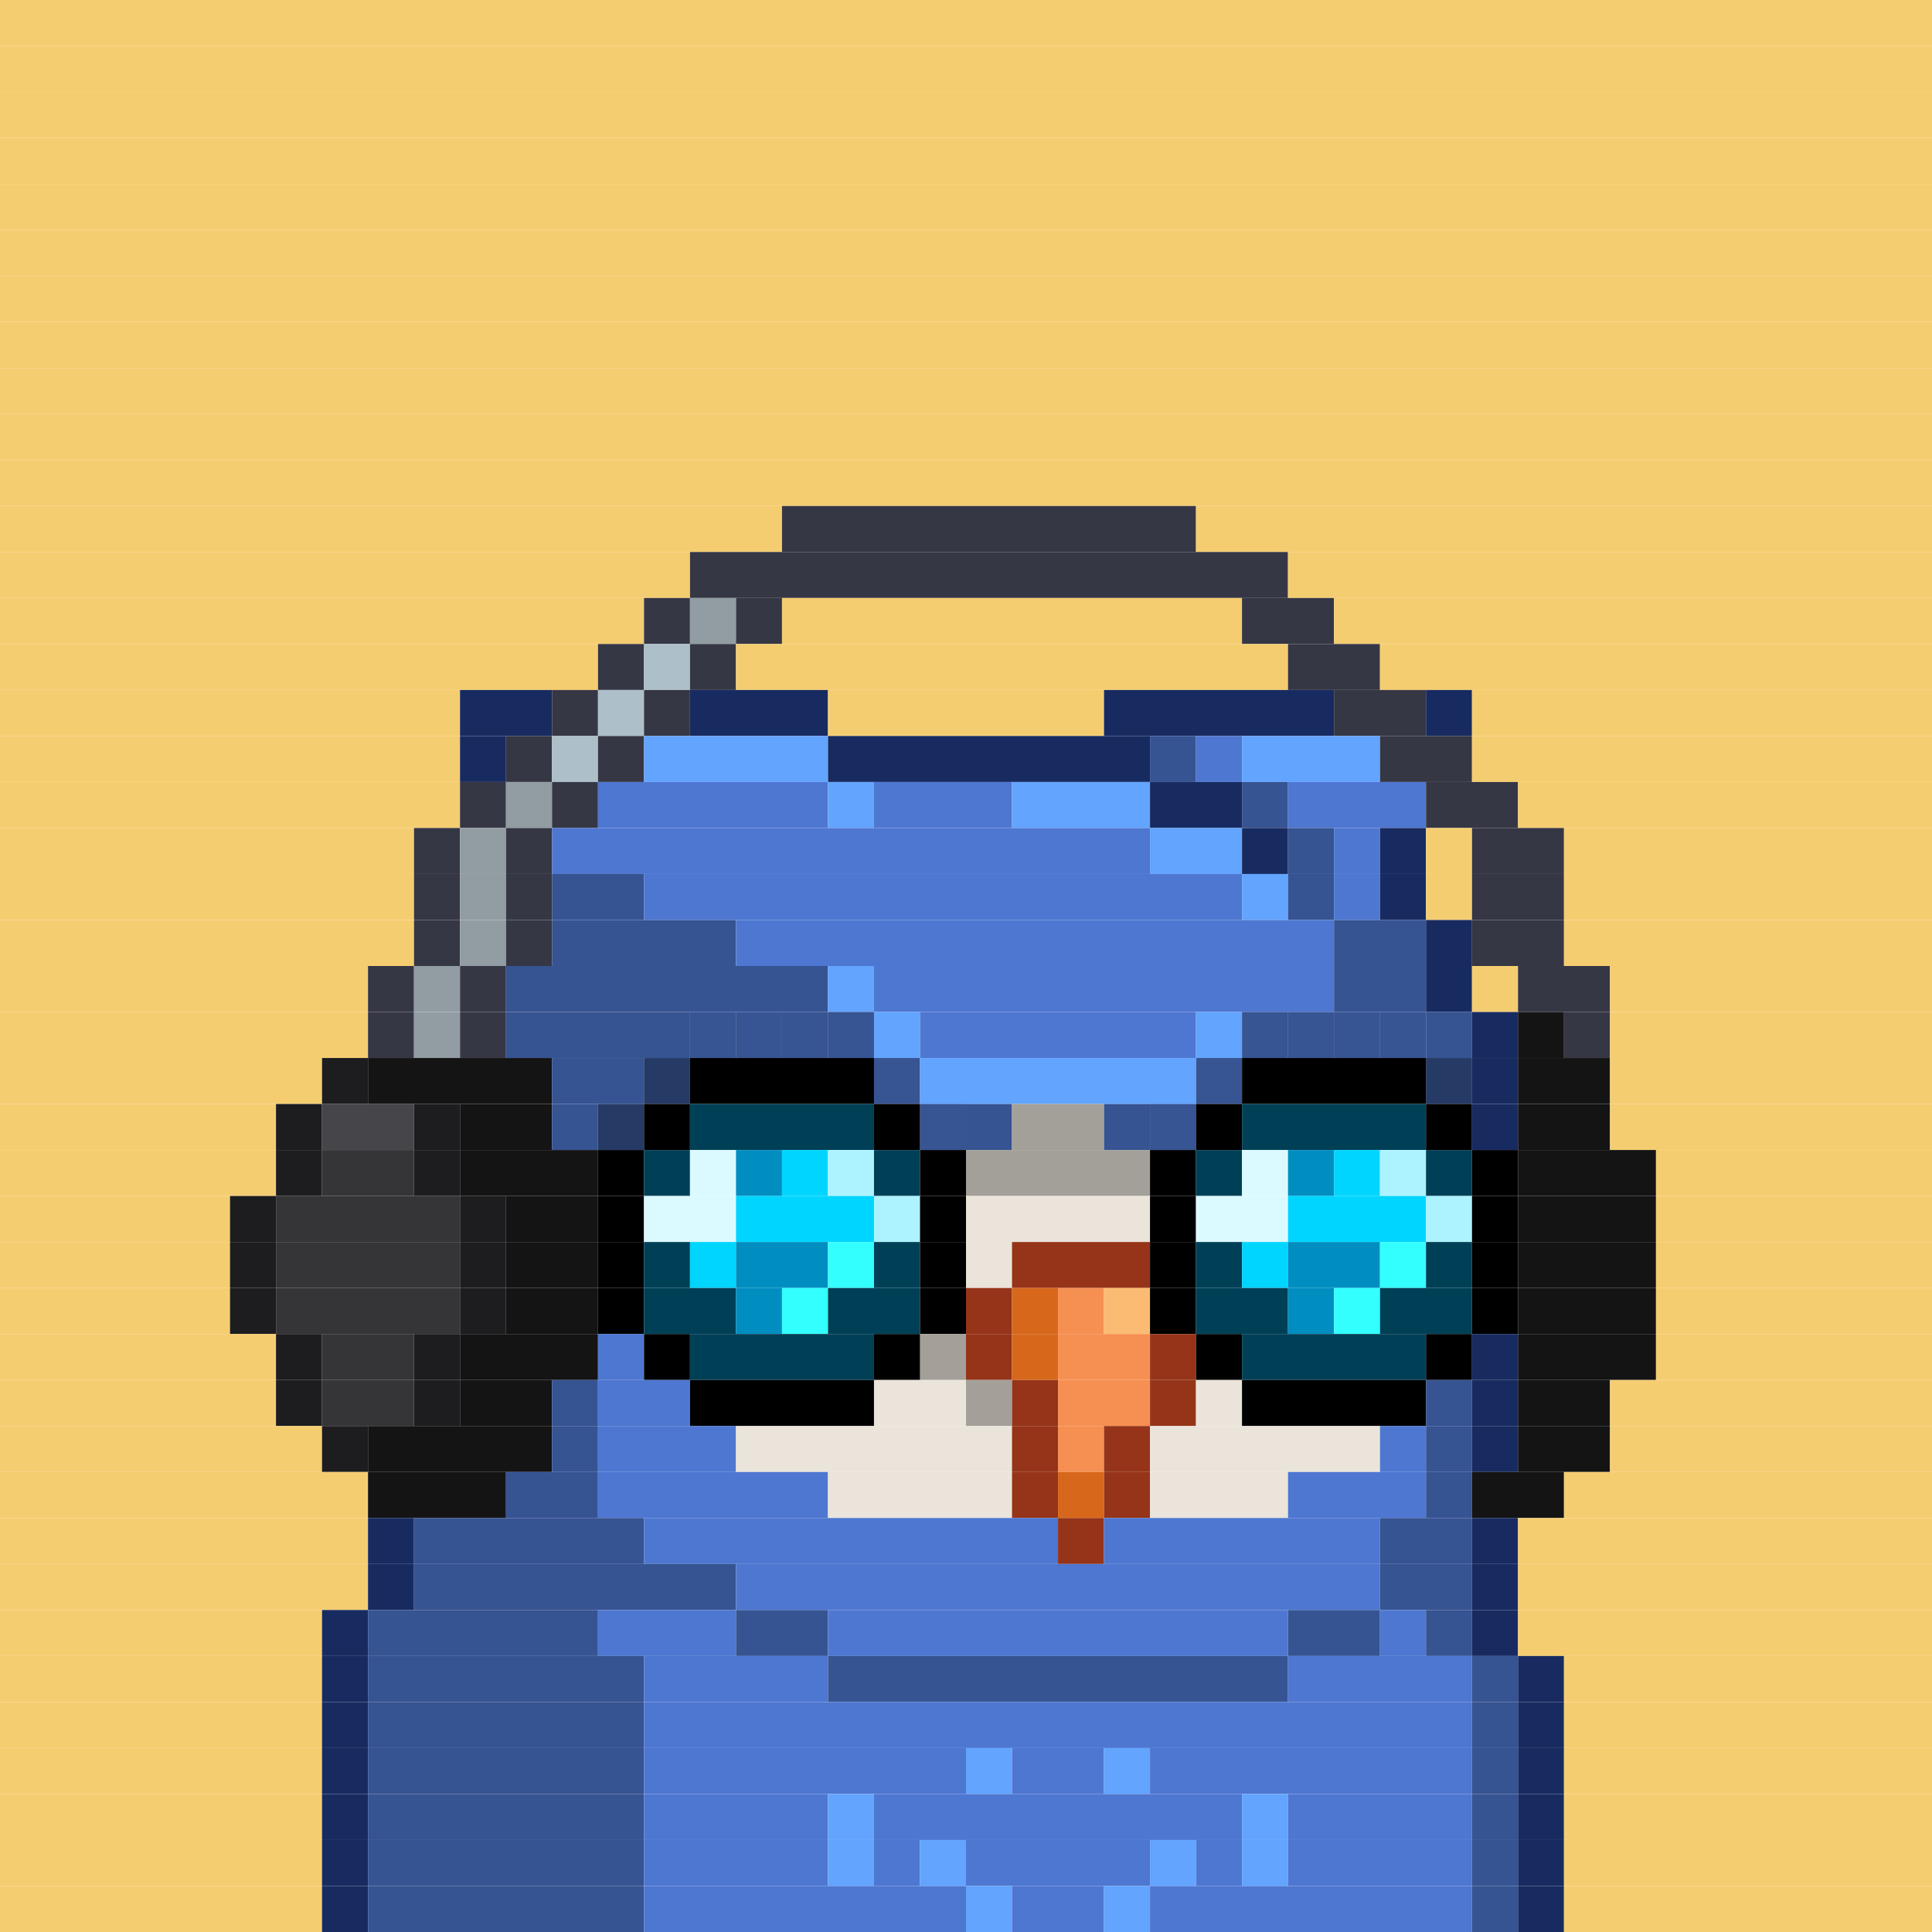 <svg id="bird-svg" xmlns="http://www.w3.org/2000/svg" preserveAspectRatio="xMinYMin meet" viewBox="0 0 42 42"> <rect class='c131' x='0' y='0' width='42'/><rect class='c131' x='0' y='1' width='42'/><rect class='c131' x='0' y='2' width='42'/><rect class='c131' x='0' y='3' width='42'/><rect class='c131' x='0' y='4' width='42'/><rect class='c131' x='0' y='5' width='42'/><rect class='c131' x='0' y='6' width='42'/><rect class='c131' x='0' y='7' width='42'/><rect class='c131' x='0' y='8' width='42'/><rect class='c131' x='0' y='9' width='42'/><rect class='c131' x='0' y='10' width='42'/><rect class='c131' x='0' y='11' width='17'/><rect class='c148' x='17' y='11' width='9'/><rect class='c131' x='26' y='11' width='16'/><rect class='c131' x='0' y='12' width='15'/><rect class='c148' x='15' y='12' width='13'/><rect class='c131' x='28' y='12' width='14'/><rect class='c131' x='0' y='13' width='14'/><rect class='c148' x='14' y='13' width='1'/><rect class='c150' x='15' y='13' width='1'/><rect class='c148' x='16' y='13' width='1'/><rect class='c131' x='17' y='13' width='10'/><rect class='c148' x='27' y='13' width='2'/><rect class='c131' x='29' y='13' width='13'/><rect class='c131' x='0' y='14' width='13'/><rect class='c148' x='13' y='14' width='1'/><rect class='c286' x='14' y='14' width='1'/><rect class='c148' x='15' y='14' width='1'/><rect class='c131' x='16' y='14' width='12'/><rect class='c148' x='28' y='14' width='2'/><rect class='c131' x='30' y='14' width='12'/><rect class='c131' x='0' y='15' width='10'/><rect class='c171' x='10' y='15' width='2'/><rect class='c148' x='12' y='15' width='1'/><rect class='c286' x='13' y='15' width='1'/><rect class='c148' x='14' y='15' width='1'/><rect class='c171' x='15' y='15' width='3'/><rect class='c131' x='18' y='15' width='6'/><rect class='c171' x='24' y='15' width='5'/><rect class='c148' x='29' y='15' width='2'/><rect class='c171' x='31' y='15' width='1'/><rect class='c131' x='32' y='15' width='10'/><rect class='c131' x='0' y='16' width='10'/><rect class='c171' x='10' y='16' width='1'/><rect class='c148' x='11' y='16' width='1'/><rect class='c286' x='12' y='16' width='1'/><rect class='c148' x='13' y='16' width='1'/><rect class='c175' x='14' y='16' width='4'/><rect class='c171' x='18' y='16' width='7'/><rect class='c174' x='25' y='16' width='1'/><rect class='c173' x='26' y='16' width='1'/><rect class='c175' x='27' y='16' width='3'/><rect class='c148' x='30' y='16' width='2'/><rect class='c131' x='32' y='16' width='10'/><rect class='c131' x='0' y='17' width='10'/><rect class='c148' x='10' y='17' width='1'/><rect class='c150' x='11' y='17' width='1'/><rect class='c148' x='12' y='17' width='1'/><rect class='c173' x='13' y='17' width='5'/><rect class='c175' x='18' y='17' width='1'/><rect class='c173' x='19' y='17' width='3'/><rect class='c175' x='22' y='17' width='3'/><rect class='c171' x='25' y='17' width='2'/><rect class='c174' x='27' y='17' width='1'/><rect class='c173' x='28' y='17' width='3'/><rect class='c148' x='31' y='17' width='2'/><rect class='c131' x='33' y='17' width='9'/><rect class='c131' x='0' y='18' width='9'/><rect class='c148' x='9' y='18' width='1'/><rect class='c150' x='10' y='18' width='1'/><rect class='c148' x='11' y='18' width='1'/><rect class='c173' x='12' y='18' width='13'/><rect class='c175' x='25' y='18' width='2'/><rect class='c171' x='27' y='18' width='1'/><rect class='c174' x='28' y='18' width='1'/><rect class='c173' x='29' y='18' width='1'/><rect class='c171' x='30' y='18' width='1'/><rect class='c131' x='31' y='18' width='1'/><rect class='c148' x='32' y='18' width='2'/><rect class='c131' x='34' y='18' width='8'/><rect class='c131' x='0' y='19' width='9'/><rect class='c148' x='9' y='19' width='1'/><rect class='c150' x='10' y='19' width='1'/><rect class='c148' x='11' y='19' width='1'/><rect class='c174' x='12' y='19' width='2'/><rect class='c173' x='14' y='19' width='13'/><rect class='c175' x='27' y='19' width='1'/><rect class='c174' x='28' y='19' width='1'/><rect class='c173' x='29' y='19' width='1'/><rect class='c171' x='30' y='19' width='1'/><rect class='c131' x='31' y='19' width='1'/><rect class='c148' x='32' y='19' width='2'/><rect class='c131' x='34' y='19' width='8'/><rect class='c131' x='0' y='20' width='9'/><rect class='c148' x='9' y='20' width='1'/><rect class='c150' x='10' y='20' width='1'/><rect class='c148' x='11' y='20' width='1'/><rect class='c174' x='12' y='20' width='4'/><rect class='c173' x='16' y='20' width='13'/><rect class='c174' x='29' y='20' width='2'/><rect class='c171' x='31' y='20' width='1'/><rect class='c148' x='32' y='20' width='2'/><rect class='c131' x='34' y='20' width='8'/><rect class='c131' x='0' y='21' width='8'/><rect class='c148' x='8' y='21' width='1'/><rect class='c150' x='9' y='21' width='1'/><rect class='c148' x='10' y='21' width='1'/><rect class='c174' x='11' y='21' width='7'/><rect class='c175' x='18' y='21' width='1'/><rect class='c173' x='19' y='21' width='10'/><rect class='c174' x='29' y='21' width='2'/><rect class='c171' x='31' y='21' width='1'/><rect class='c131' x='32' y='21' width='1'/><rect class='c148' x='33' y='21' width='2'/><rect class='c131' x='35' y='21' width='7'/><rect class='c131' x='0' y='22' width='8'/><rect class='c148' x='8' y='22' width='1'/><rect class='c150' x='9' y='22' width='1'/><rect class='c148' x='10' y='22' width='1'/><rect class='c173' x='15' y='22' width='1'/><rect class='c174' x='11' y='22' width='4'/><rect class='c173' x='18' y='22' width='1'/><rect class='c173' x='17' y='22' width='1'/><rect class='c173' x='16' y='22' width='1'/><rect class='c865' x='15' y='22' width='4'/><rect class='c175' x='19' y='22' width='1'/><rect class='c173' x='20' y='22' width='6'/><rect class='c173' x='27' y='22' width='1'/><rect class='c175' x='26' y='22' width='1'/><rect class='c173' x='30' y='22' width='1'/><rect class='c173' x='29' y='22' width='1'/><rect class='c173' x='28' y='22' width='1'/><rect class='c865' x='27' y='22' width='4'/><rect class='c174' x='31' y='22' width='1'/><rect class='c171' x='32' y='22' width='1'/><rect class='c497' x='33' y='22' width='1'/><rect class='c148' x='34' y='22' width='1'/><rect class='c131' x='35' y='22' width='7'/><rect class='c131' x='0' y='23' width='7'/><rect class='c498' x='7' y='23' width='1'/><rect class='c497' x='8' y='23' width='4'/><rect class='c174' x='14' y='23' width='1'/><rect class='c174' x='12' y='23' width='2'/><rect class='c865' x='14' y='23' width='1'/><rect class='c173' x='19' y='23' width='1'/><rect class='c165' x='15' y='23' width='4'/><rect class='c865' x='19' y='23' width='1'/><rect class='c173' x='26' y='23' width='1'/><rect class='c175' x='20' y='23' width='6'/><rect class='c865' x='26' y='23' width='1'/><rect class='c174' x='31' y='23' width='1'/><rect class='c165' x='27' y='23' width='4'/><rect class='c865' x='31' y='23' width='1'/><rect class='c171' x='32' y='23' width='1'/><rect class='c497' x='33' y='23' width='2'/><rect class='c131' x='35' y='23' width='7'/><rect class='c131' x='0' y='24' width='6'/><rect class='c498' x='6' y='24' width='1'/><rect class='c499' x='7' y='24' width='2'/><rect class='c498' x='9' y='24' width='1'/><rect class='c497' x='10' y='24' width='2'/><rect class='c174' x='13' y='24' width='1'/><rect class='c174' x='12' y='24' width='1'/><rect class='c865' x='13' y='24' width='1'/><rect class='c165' x='14' y='24' width='1'/><rect class='c326' x='15' y='24' width='4'/><rect class='c173' x='20' y='24' width='1'/><rect class='c165' x='19' y='24' width='1'/><rect class='c865' x='20' y='24' width='1'/><rect class='c174' x='21' y='24' width='1'/><rect class='c170' x='22' y='24' width='2'/><rect class='c173' x='25' y='24' width='1'/><rect class='c174' x='24' y='24' width='1'/><rect class='c865' x='25' y='24' width='1'/><rect class='c165' x='26' y='24' width='1'/><rect class='c326' x='27' y='24' width='4'/><rect class='c165' x='31' y='24' width='1'/><rect class='c171' x='32' y='24' width='1'/><rect class='c497' x='33' y='24' width='2'/><rect class='c131' x='35' y='24' width='7'/><rect class='c131' x='0' y='25' width='6'/><rect class='c498' x='6' y='25' width='1'/><rect class='c500' x='7' y='25' width='2'/><rect class='c498' x='9' y='25' width='1'/><rect class='c497' x='10' y='25' width='3'/><rect class='c165' x='13' y='25' width='1'/><rect class='c326' x='14' y='25' width='1'/><rect class='c327' x='15' y='25' width='1'/><rect class='c328' x='16' y='25' width='1'/><rect class='c329' x='17' y='25' width='1'/><rect class='c330' x='18' y='25' width='1'/><rect class='c326' x='19' y='25' width='1'/><rect class='c165' x='20' y='25' width='1'/><rect class='c170' x='21' y='25' width='4'/><rect class='c165' x='25' y='25' width='1'/><rect class='c326' x='26' y='25' width='1'/><rect class='c327' x='27' y='25' width='1'/><rect class='c328' x='28' y='25' width='1'/><rect class='c329' x='29' y='25' width='1'/><rect class='c330' x='30' y='25' width='1'/><rect class='c326' x='31' y='25' width='1'/><rect class='c165' x='32' y='25' width='1'/><rect class='c497' x='33' y='25' width='3'/><rect class='c131' x='36' y='25' width='6'/><rect class='c131' x='0' y='26' width='5'/><rect class='c498' x='5' y='26' width='1'/><rect class='c500' x='6' y='26' width='4'/><rect class='c498' x='10' y='26' width='1'/><rect class='c497' x='11' y='26' width='2'/><rect class='c165' x='13' y='26' width='1'/><rect class='c327' x='14' y='26' width='2'/><rect class='c329' x='16' y='26' width='3'/><rect class='c330' x='19' y='26' width='1'/><rect class='c165' x='20' y='26' width='1'/><rect class='c169' x='21' y='26' width='4'/><rect class='c165' x='25' y='26' width='1'/><rect class='c327' x='26' y='26' width='2'/><rect class='c329' x='28' y='26' width='3'/><rect class='c330' x='31' y='26' width='1'/><rect class='c165' x='32' y='26' width='1'/><rect class='c497' x='33' y='26' width='3'/><rect class='c131' x='36' y='26' width='6'/><rect class='c131' x='0' y='27' width='5'/><rect class='c498' x='5' y='27' width='1'/><rect class='c500' x='6' y='27' width='4'/><rect class='c498' x='10' y='27' width='1'/><rect class='c497' x='11' y='27' width='2'/><rect class='c165' x='13' y='27' width='1'/><rect class='c326' x='14' y='27' width='1'/><rect class='c329' x='15' y='27' width='1'/><rect class='c328' x='16' y='27' width='2'/><rect class='c331' x='18' y='27' width='1'/><rect class='c326' x='19' y='27' width='1'/><rect class='c165' x='20' y='27' width='1'/><rect class='c169' x='21' y='27' width='1'/><rect class='c144' x='22' y='27' width='3'/><rect class='c165' x='25' y='27' width='1'/><rect class='c326' x='26' y='27' width='1'/><rect class='c329' x='27' y='27' width='1'/><rect class='c328' x='28' y='27' width='2'/><rect class='c331' x='30' y='27' width='1'/><rect class='c326' x='31' y='27' width='1'/><rect class='c165' x='32' y='27' width='1'/><rect class='c497' x='33' y='27' width='3'/><rect class='c131' x='36' y='27' width='6'/><rect class='c131' x='0' y='28' width='5'/><rect class='c498' x='5' y='28' width='1'/><rect class='c500' x='6' y='28' width='4'/><rect class='c498' x='10' y='28' width='1'/><rect class='c497' x='11' y='28' width='2'/><rect class='c165' x='13' y='28' width='1'/><rect class='c326' x='14' y='28' width='2'/><rect class='c328' x='16' y='28' width='1'/><rect class='c331' x='17' y='28' width='1'/><rect class='c326' x='18' y='28' width='2'/><rect class='c165' x='20' y='28' width='1'/><rect class='c144' x='21' y='28' width='1'/><rect class='c145' x='22' y='28' width='1'/><rect class='c146' x='23' y='28' width='1'/><rect class='c147' x='24' y='28' width='1'/><rect class='c165' x='25' y='28' width='1'/><rect class='c326' x='26' y='28' width='2'/><rect class='c328' x='28' y='28' width='1'/><rect class='c331' x='29' y='28' width='1'/><rect class='c326' x='30' y='28' width='2'/><rect class='c165' x='32' y='28' width='1'/><rect class='c497' x='33' y='28' width='3'/><rect class='c131' x='36' y='28' width='6'/><rect class='c131' x='0' y='29' width='6'/><rect class='c498' x='6' y='29' width='1'/><rect class='c500' x='7' y='29' width='2'/><rect class='c498' x='9' y='29' width='1'/><rect class='c497' x='10' y='29' width='3'/><rect class='c173' x='13' y='29' width='1'/><rect class='c165' x='14' y='29' width='1'/><rect class='c326' x='15' y='29' width='4'/><rect class='c169' x='20' y='29' width='1'/><rect class='c165' x='19' y='29' width='1'/><rect class='c865' x='20' y='29' width='1'/><rect class='c144' x='21' y='29' width='1'/><rect class='c145' x='22' y='29' width='1'/><rect class='c146' x='23' y='29' width='2'/><rect class='c144' x='25' y='29' width='1'/><rect class='c165' x='26' y='29' width='1'/><rect class='c326' x='27' y='29' width='4'/><rect class='c165' x='31' y='29' width='1'/><rect class='c171' x='32' y='29' width='1'/><rect class='c497' x='33' y='29' width='3'/><rect class='c131' x='36' y='29' width='6'/><rect class='c131' x='0' y='30' width='6'/><rect class='c498' x='6' y='30' width='1'/><rect class='c500' x='7' y='30' width='2'/><rect class='c498' x='9' y='30' width='1'/><rect class='c497' x='10' y='30' width='2'/><rect class='c174' x='12' y='30' width='1'/><rect class='c173' x='13' y='30' width='2'/><rect class='c165' x='15' y='30' width='4'/><rect class='c169' x='21' y='30' width='1'/><rect class='c169' x='19' y='30' width='2'/><rect class='c865' x='21' y='30' width='1'/><rect class='c144' x='22' y='30' width='1'/><rect class='c146' x='23' y='30' width='2'/><rect class='c144' x='25' y='30' width='1'/><rect class='c169' x='26' y='30' width='1'/><rect class='c165' x='27' y='30' width='4'/><rect class='c174' x='31' y='30' width='1'/><rect class='c171' x='32' y='30' width='1'/><rect class='c497' x='33' y='30' width='2'/><rect class='c131' x='35' y='30' width='7'/><rect class='c131' x='0' y='31' width='7'/><rect class='c498' x='7' y='31' width='1'/><rect class='c497' x='8' y='31' width='4'/><rect class='c174' x='12' y='31' width='1'/><rect class='c173' x='13' y='31' width='3'/><rect class='c169' x='16' y='31' width='6'/><rect class='c144' x='22' y='31' width='1'/><rect class='c146' x='23' y='31' width='1'/><rect class='c144' x='24' y='31' width='1'/><rect class='c169' x='25' y='31' width='5'/><rect class='c173' x='30' y='31' width='1'/><rect class='c174' x='31' y='31' width='1'/><rect class='c171' x='32' y='31' width='1'/><rect class='c497' x='33' y='31' width='2'/><rect class='c131' x='35' y='31' width='7'/><rect class='c131' x='0' y='32' width='8'/><rect class='c497' x='8' y='32' width='3'/><rect class='c174' x='11' y='32' width='2'/><rect class='c173' x='13' y='32' width='5'/><rect class='c169' x='18' y='32' width='4'/><rect class='c144' x='22' y='32' width='1'/><rect class='c145' x='23' y='32' width='1'/><rect class='c144' x='24' y='32' width='1'/><rect class='c169' x='25' y='32' width='3'/><rect class='c173' x='28' y='32' width='3'/><rect class='c174' x='31' y='32' width='1'/><rect class='c497' x='32' y='32' width='2'/><rect class='c131' x='34' y='32' width='8'/><rect class='c131' x='0' y='33' width='8'/><rect class='c171' x='8' y='33' width='1'/><rect class='c174' x='9' y='33' width='5'/><rect class='c173' x='14' y='33' width='9'/><rect class='c144' x='23' y='33' width='1'/><rect class='c173' x='24' y='33' width='6'/><rect class='c174' x='30' y='33' width='2'/><rect class='c171' x='32' y='33' width='1'/><rect class='c131' x='33' y='33' width='9'/><rect class='c131' x='0' y='34' width='8'/><rect class='c171' x='8' y='34' width='1'/><rect class='c174' x='9' y='34' width='7'/><rect class='c173' x='16' y='34' width='14'/><rect class='c174' x='30' y='34' width='2'/><rect class='c171' x='32' y='34' width='1'/><rect class='c131' x='33' y='34' width='9'/><rect class='c131' x='0' y='35' width='7'/><rect class='c171' x='7' y='35' width='1'/><rect class='c174' x='8' y='35' width='5'/><rect class='c173' x='13' y='35' width='3'/><rect class='c174' x='16' y='35' width='2'/><rect class='c173' x='18' y='35' width='10'/><rect class='c174' x='28' y='35' width='2'/><rect class='c173' x='30' y='35' width='1'/><rect class='c174' x='31' y='35' width='1'/><rect class='c171' x='32' y='35' width='1'/><rect class='c131' x='33' y='35' width='9'/><rect class='c131' x='0' y='36' width='7'/><rect class='c171' x='7' y='36' width='1'/><rect class='c174' x='8' y='36' width='6'/><rect class='c173' x='14' y='36' width='4'/><rect class='c174' x='18' y='36' width='10'/><rect class='c173' x='28' y='36' width='4'/><rect class='c174' x='32' y='36' width='1'/><rect class='c171' x='33' y='36' width='1'/><rect class='c131' x='34' y='36' width='8'/><rect class='c131' x='0' y='37' width='7'/><rect class='c171' x='7' y='37' width='1'/><rect class='c174' x='8' y='37' width='6'/><rect class='c173' x='14' y='37' width='18'/><rect class='c174' x='32' y='37' width='1'/><rect class='c171' x='33' y='37' width='1'/><rect class='c131' x='34' y='37' width='8'/><rect class='c131' x='0' y='38' width='7'/><rect class='c171' x='7' y='38' width='1'/><rect class='c174' x='8' y='38' width='6'/><rect class='c173' x='14' y='38' width='7'/><rect class='c175' x='21' y='38' width='1'/><rect class='c173' x='22' y='38' width='2'/><rect class='c175' x='24' y='38' width='1'/><rect class='c173' x='25' y='38' width='7'/><rect class='c174' x='32' y='38' width='1'/><rect class='c171' x='33' y='38' width='1'/><rect class='c131' x='34' y='38' width='8'/><rect class='c131' x='0' y='39' width='7'/><rect class='c171' x='7' y='39' width='1'/><rect class='c174' x='8' y='39' width='6'/><rect class='c173' x='14' y='39' width='4'/><rect class='c175' x='18' y='39' width='1'/><rect class='c173' x='19' y='39' width='8'/><rect class='c175' x='27' y='39' width='1'/><rect class='c173' x='28' y='39' width='4'/><rect class='c174' x='32' y='39' width='1'/><rect class='c171' x='33' y='39' width='1'/><rect class='c131' x='34' y='39' width='8'/><rect class='c131' x='0' y='40' width='7'/><rect class='c171' x='7' y='40' width='1'/><rect class='c174' x='8' y='40' width='6'/><rect class='c173' x='14' y='40' width='4'/><rect class='c175' x='18' y='40' width='1'/><rect class='c173' x='19' y='40' width='1'/><rect class='c175' x='20' y='40' width='1'/><rect class='c173' x='21' y='40' width='4'/><rect class='c175' x='25' y='40' width='1'/><rect class='c173' x='26' y='40' width='1'/><rect class='c175' x='27' y='40' width='1'/><rect class='c173' x='28' y='40' width='4'/><rect class='c174' x='32' y='40' width='1'/><rect class='c171' x='33' y='40' width='1'/><rect class='c131' x='34' y='40' width='8'/><rect class='c131' x='0' y='41' width='7'/><rect class='c171' x='7' y='41' width='1'/><rect class='c174' x='8' y='41' width='6'/><rect class='c173' x='14' y='41' width='7'/><rect class='c175' x='21' y='41' width='1'/><rect class='c173' x='22' y='41' width='2'/><rect class='c175' x='24' y='41' width='1'/><rect class='c173' x='25' y='41' width='7'/><rect class='c174' x='32' y='41' width='1'/><rect class='c171' x='33' y='41' width='1'/><rect class='c131' x='34' y='41' width='8'/><style>rect{height:1px;} #bird-svg{shape-rendering: crispedges;} .c131{fill:rgb(245,205,113)}.c144{fill:rgb(150,52,25)}.c145{fill:rgb(215,104,27)}.c146{fill:rgb(246,143,82)}.c147{fill:rgb(251,187,114)}.c148{fill:rgb(54,55,68)}.c150{fill:rgb(146,157,163)}.c165{fill:rgb(0,0,0)}.c169{fill:rgb(234,228,218)}.c170{fill:rgb(163,160,153)}.c171{fill:rgb(24,43,97)}.c173{fill:rgb(78,119,209)}.c174{fill:rgb(54,83,146)}.c175{fill:rgb(98,164,254)}.c286{fill:rgb(173,191,201)}.c326{fill:rgb(0,64,87)}.c327{fill:rgb(219,250,255)}.c328{fill:rgb(0,142,193)}.c329{fill:rgb(0,213,255)}.c330{fill:rgb(173,243,255)}.c331{fill:rgb(51,255,255)}.c497{fill:rgb(20,20,21)}.c498{fill:rgb(29,29,31)}.c499{fill:rgb(69,69,74)}.c500{fill:rgb(53,53,55)}.c865{fill:rgba(0,0,0,0.30)}</style></svg>
